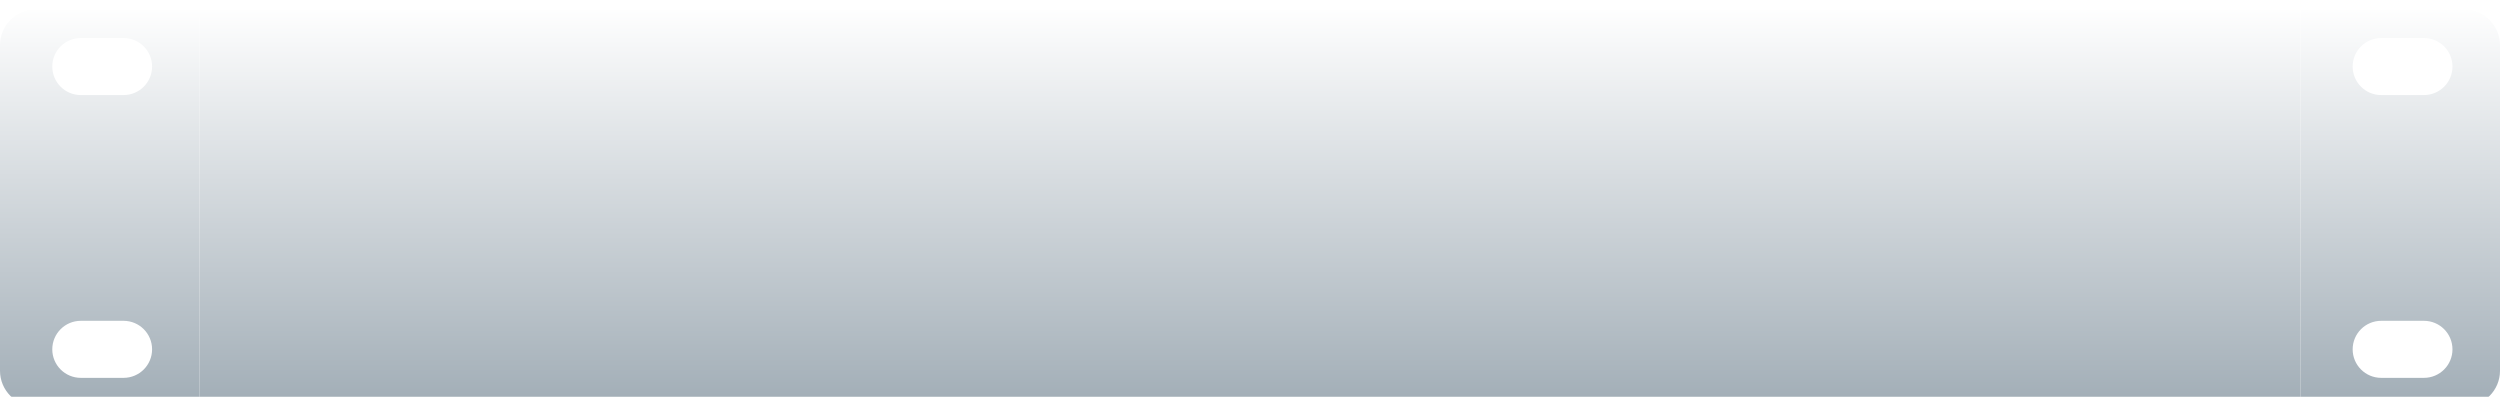 <svg width="1052" height="167" viewBox="0 0 1052 167" fill="none" xmlns="http://www.w3.org/2000/svg">
<g clip-path="url(#clip0_41_35)" filter="url(#filter0_i_41_35)">
<path d="M0 15C0 6.716 6.716 0 15 0H84V167H15C6.716 167 0 160.284 0 152V15Z" fill="url(#paint0_linear_41_35)"/>
<path d="M968 0H1037C1045.28 0 1052 6.716 1052 15V152C1052 160.284 1045.28 167 1037 167H968V0Z" fill="url(#paint1_linear_41_35)"/>
<rect x="84" width="884" height="167" fill="url(#paint2_linear_41_35)"/>
<path d="M22 24C22 17.373 27.373 12 34 12H52C58.627 12 64 17.373 64 24V24C64 30.627 58.627 36 52 36H34C27.373 36 22 30.627 22 24V24Z" fill="white"/>
<path d="M990 24C990 17.373 995.373 12 1002 12H1020C1026.63 12 1032 17.373 1032 24V24C1032 30.627 1026.63 36 1020 36H1002C995.373 36 990 30.627 990 24V24Z" fill="white"/>
<path d="M990 143C990 136.373 995.373 131 1002 131H1020C1026.63 131 1032 136.373 1032 143V143C1032 149.627 1026.63 155 1020 155H1002C995.373 155 990 149.627 990 143V143Z" fill="white"/>
<path d="M22 143C22 136.373 27.373 131 34 131H52C58.627 131 64 136.373 64 143V143C64 149.627 58.627 155 52 155H34C27.373 155 22 149.627 22 143V143Z" fill="white"/>
</g>
<defs>
<filter id="filter0_i_41_35" x="0" y="0" width="1052" height="171" filterUnits="userSpaceOnUse" color-interpolation-filters="sRGB">
<feFlood flood-opacity="0" result="BackgroundImageFix"/>
<feBlend mode="normal" in="SourceGraphic" in2="BackgroundImageFix" result="shape"/>
<feColorMatrix in="SourceAlpha" type="matrix" values="0 0 0 0 0 0 0 0 0 0 0 0 0 0 0 0 0 0 127 0" result="hardAlpha"/>
<feOffset dy="4"/>
<feGaussianBlur stdDeviation="2"/>
<feComposite in2="hardAlpha" operator="arithmetic" k2="-1" k3="1"/>
<feColorMatrix type="matrix" values="0 0 0 0 0.635 0 0 0 0 0.682 0 0 0 0 0.718 0 0 0 0.25 0"/>
<feBlend mode="normal" in2="shape" result="effect1_innerShadow_41_35"/>
</filter>
<linearGradient id="paint0_linear_41_35" x1="42.16" y1="165" x2="42.16" y2="-1.5" gradientUnits="userSpaceOnUse">
<stop stop-color="#A2AEB7"/>
<stop offset="1" stop-color="white"/>
</linearGradient>
<linearGradient id="paint1_linear_41_35" x1="1010.16" y1="165" x2="1010.16" y2="-1.5" gradientUnits="userSpaceOnUse">
<stop stop-color="#A2AEB7"/>
<stop offset="1" stop-color="white"/>
</linearGradient>
<linearGradient id="paint2_linear_41_35" x1="527.681" y1="165" x2="527.681" y2="-1.5" gradientUnits="userSpaceOnUse">
<stop stop-color="#A2AEB7"/>
<stop offset="1" stop-color="white"/>
</linearGradient>
<clipPath id="clip0_41_35">
<rect width="1052" height="167" fill="white"/>
</clipPath>
</defs>
</svg>
